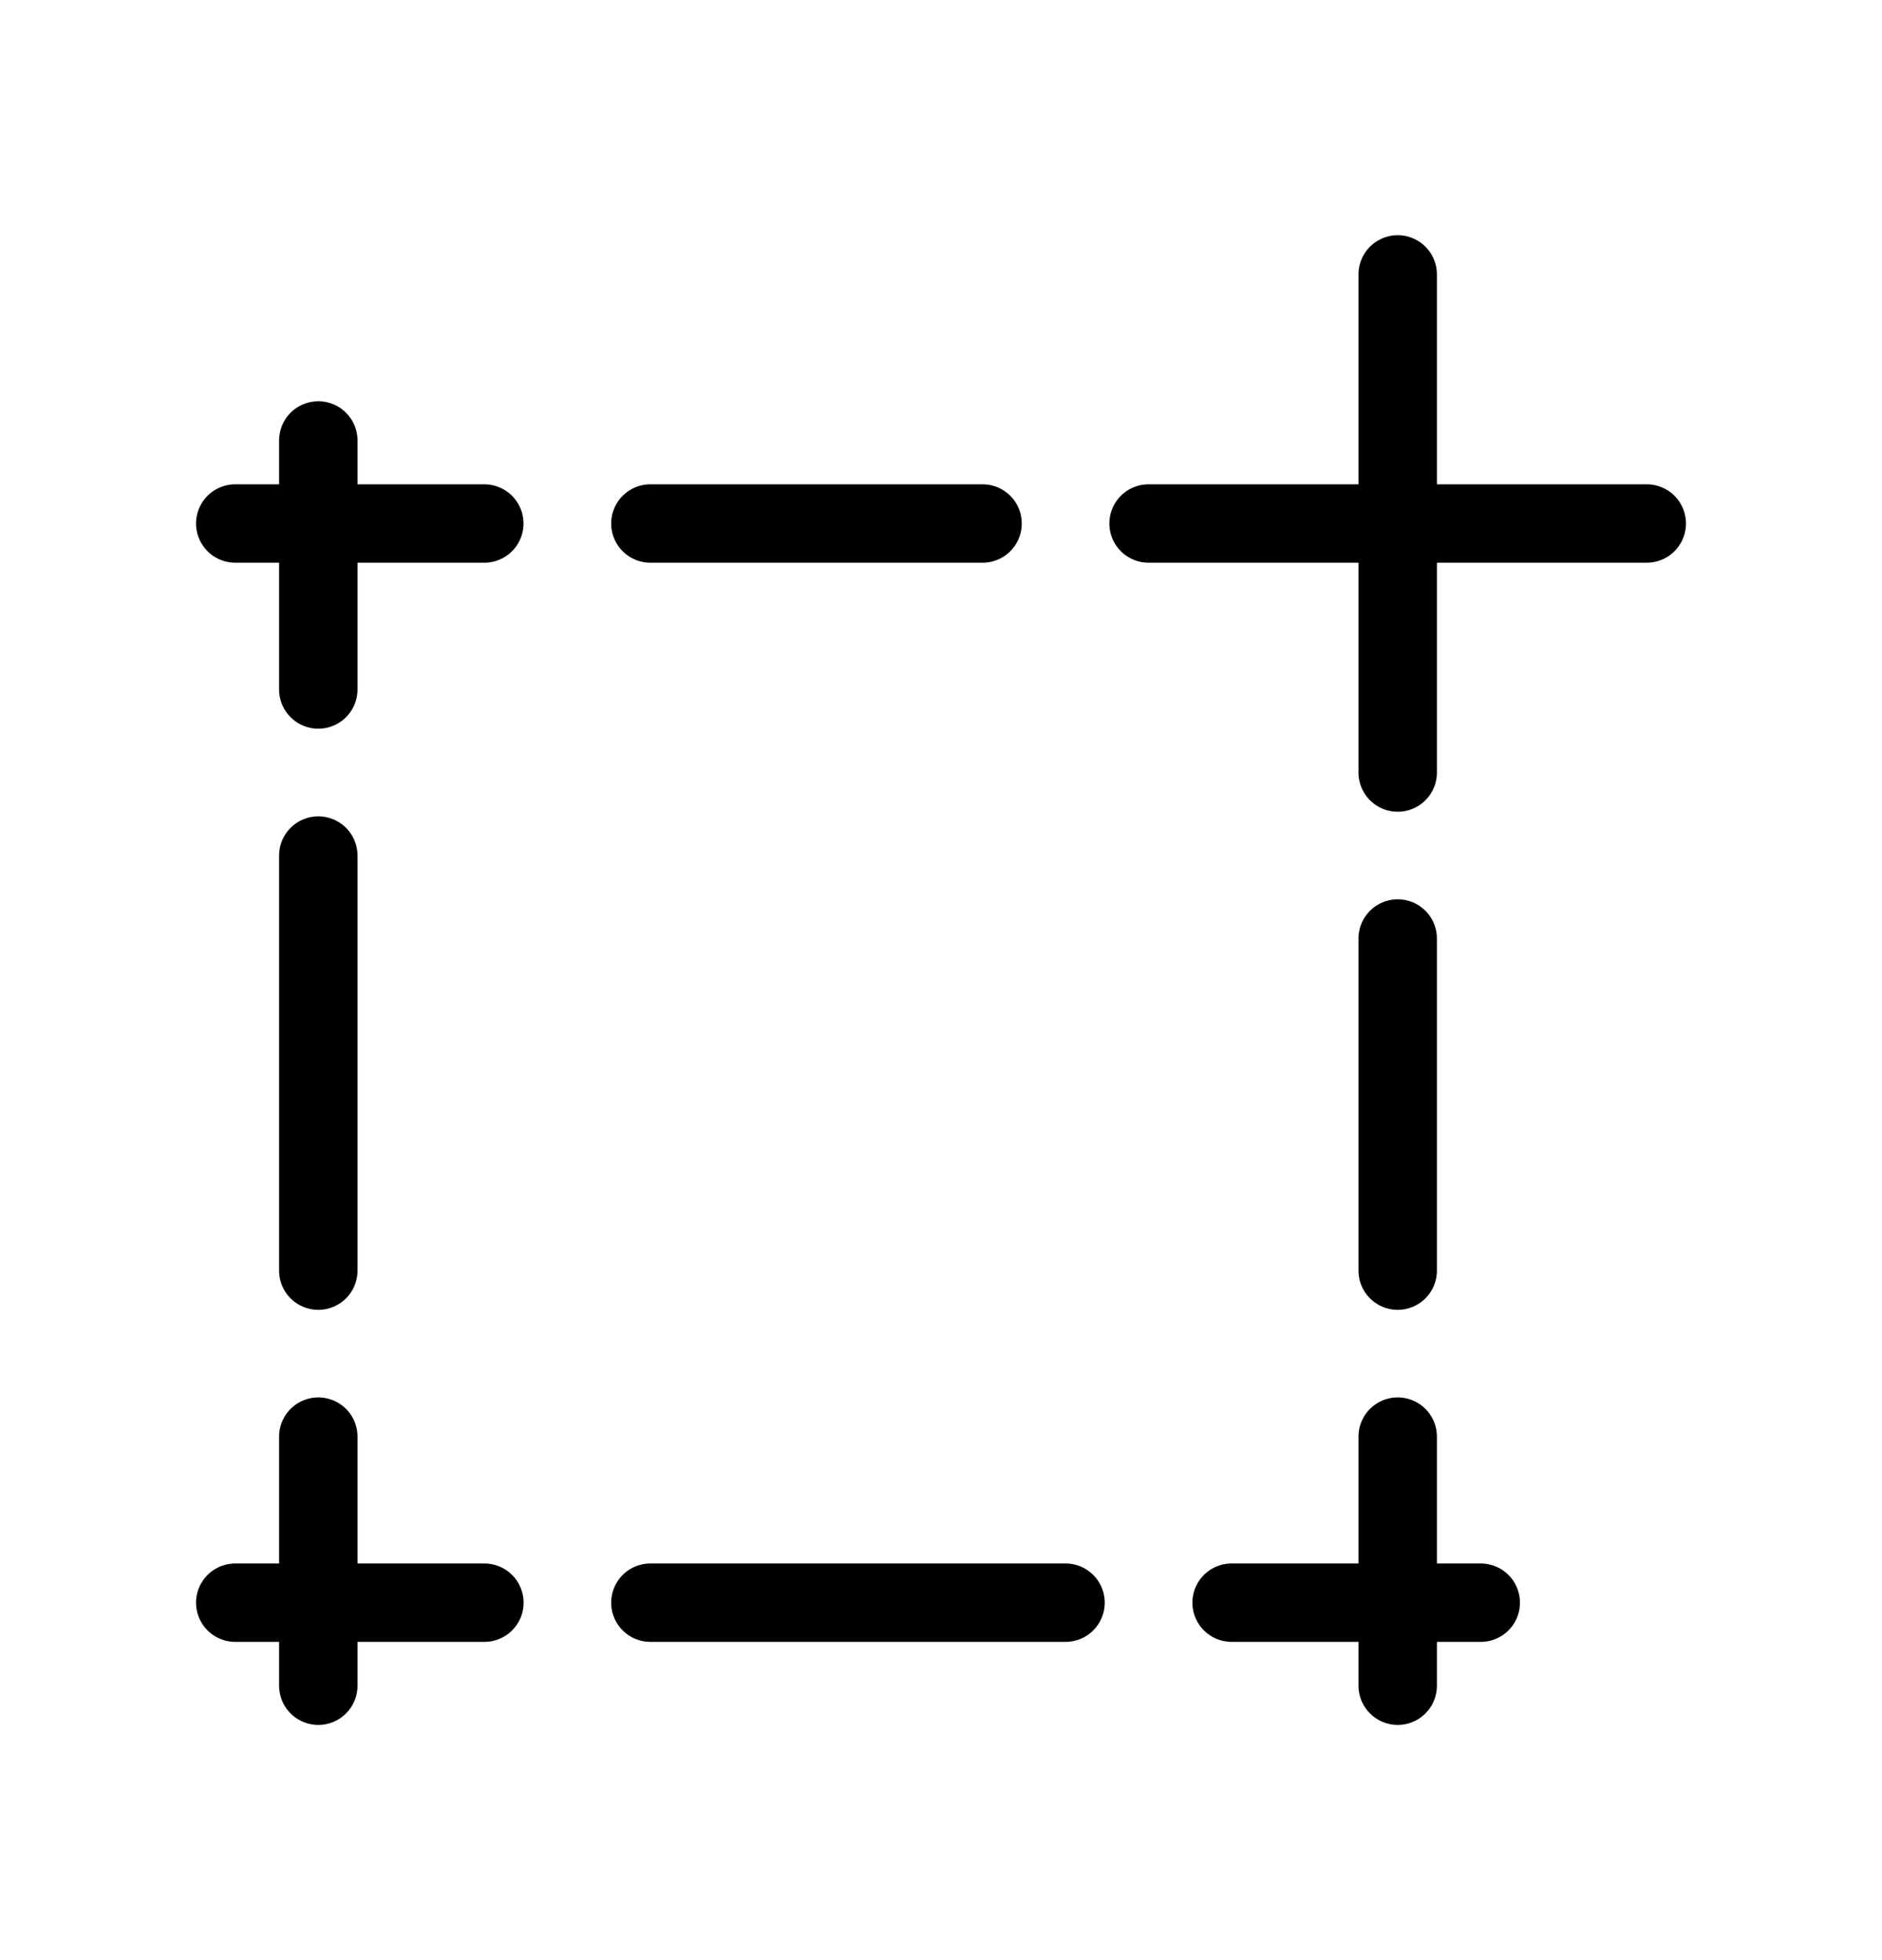 <svg width="24" height="25" viewBox="0 0 24 25" fill="none" xmlns="http://www.w3.org/2000/svg">
<path d="M14.647 6.677L21 6.677M15.706 20.441H18.883M8.294 20.441H13.588M4.059 18.323L4.059 21.5M6.176 6.677L3 6.677M12.53 6.677L8.294 6.677M17.824 9.853L17.824 3.5M17.824 21.5V18.323M3 20.441H6.177M4.059 5.618L4.059 8.794M4.059 10.912L4.059 16.206M17.824 11.97L17.824 16.206" stroke="currentColor" stroke-linecap="round" stroke-linejoin="round"/>
</svg>
